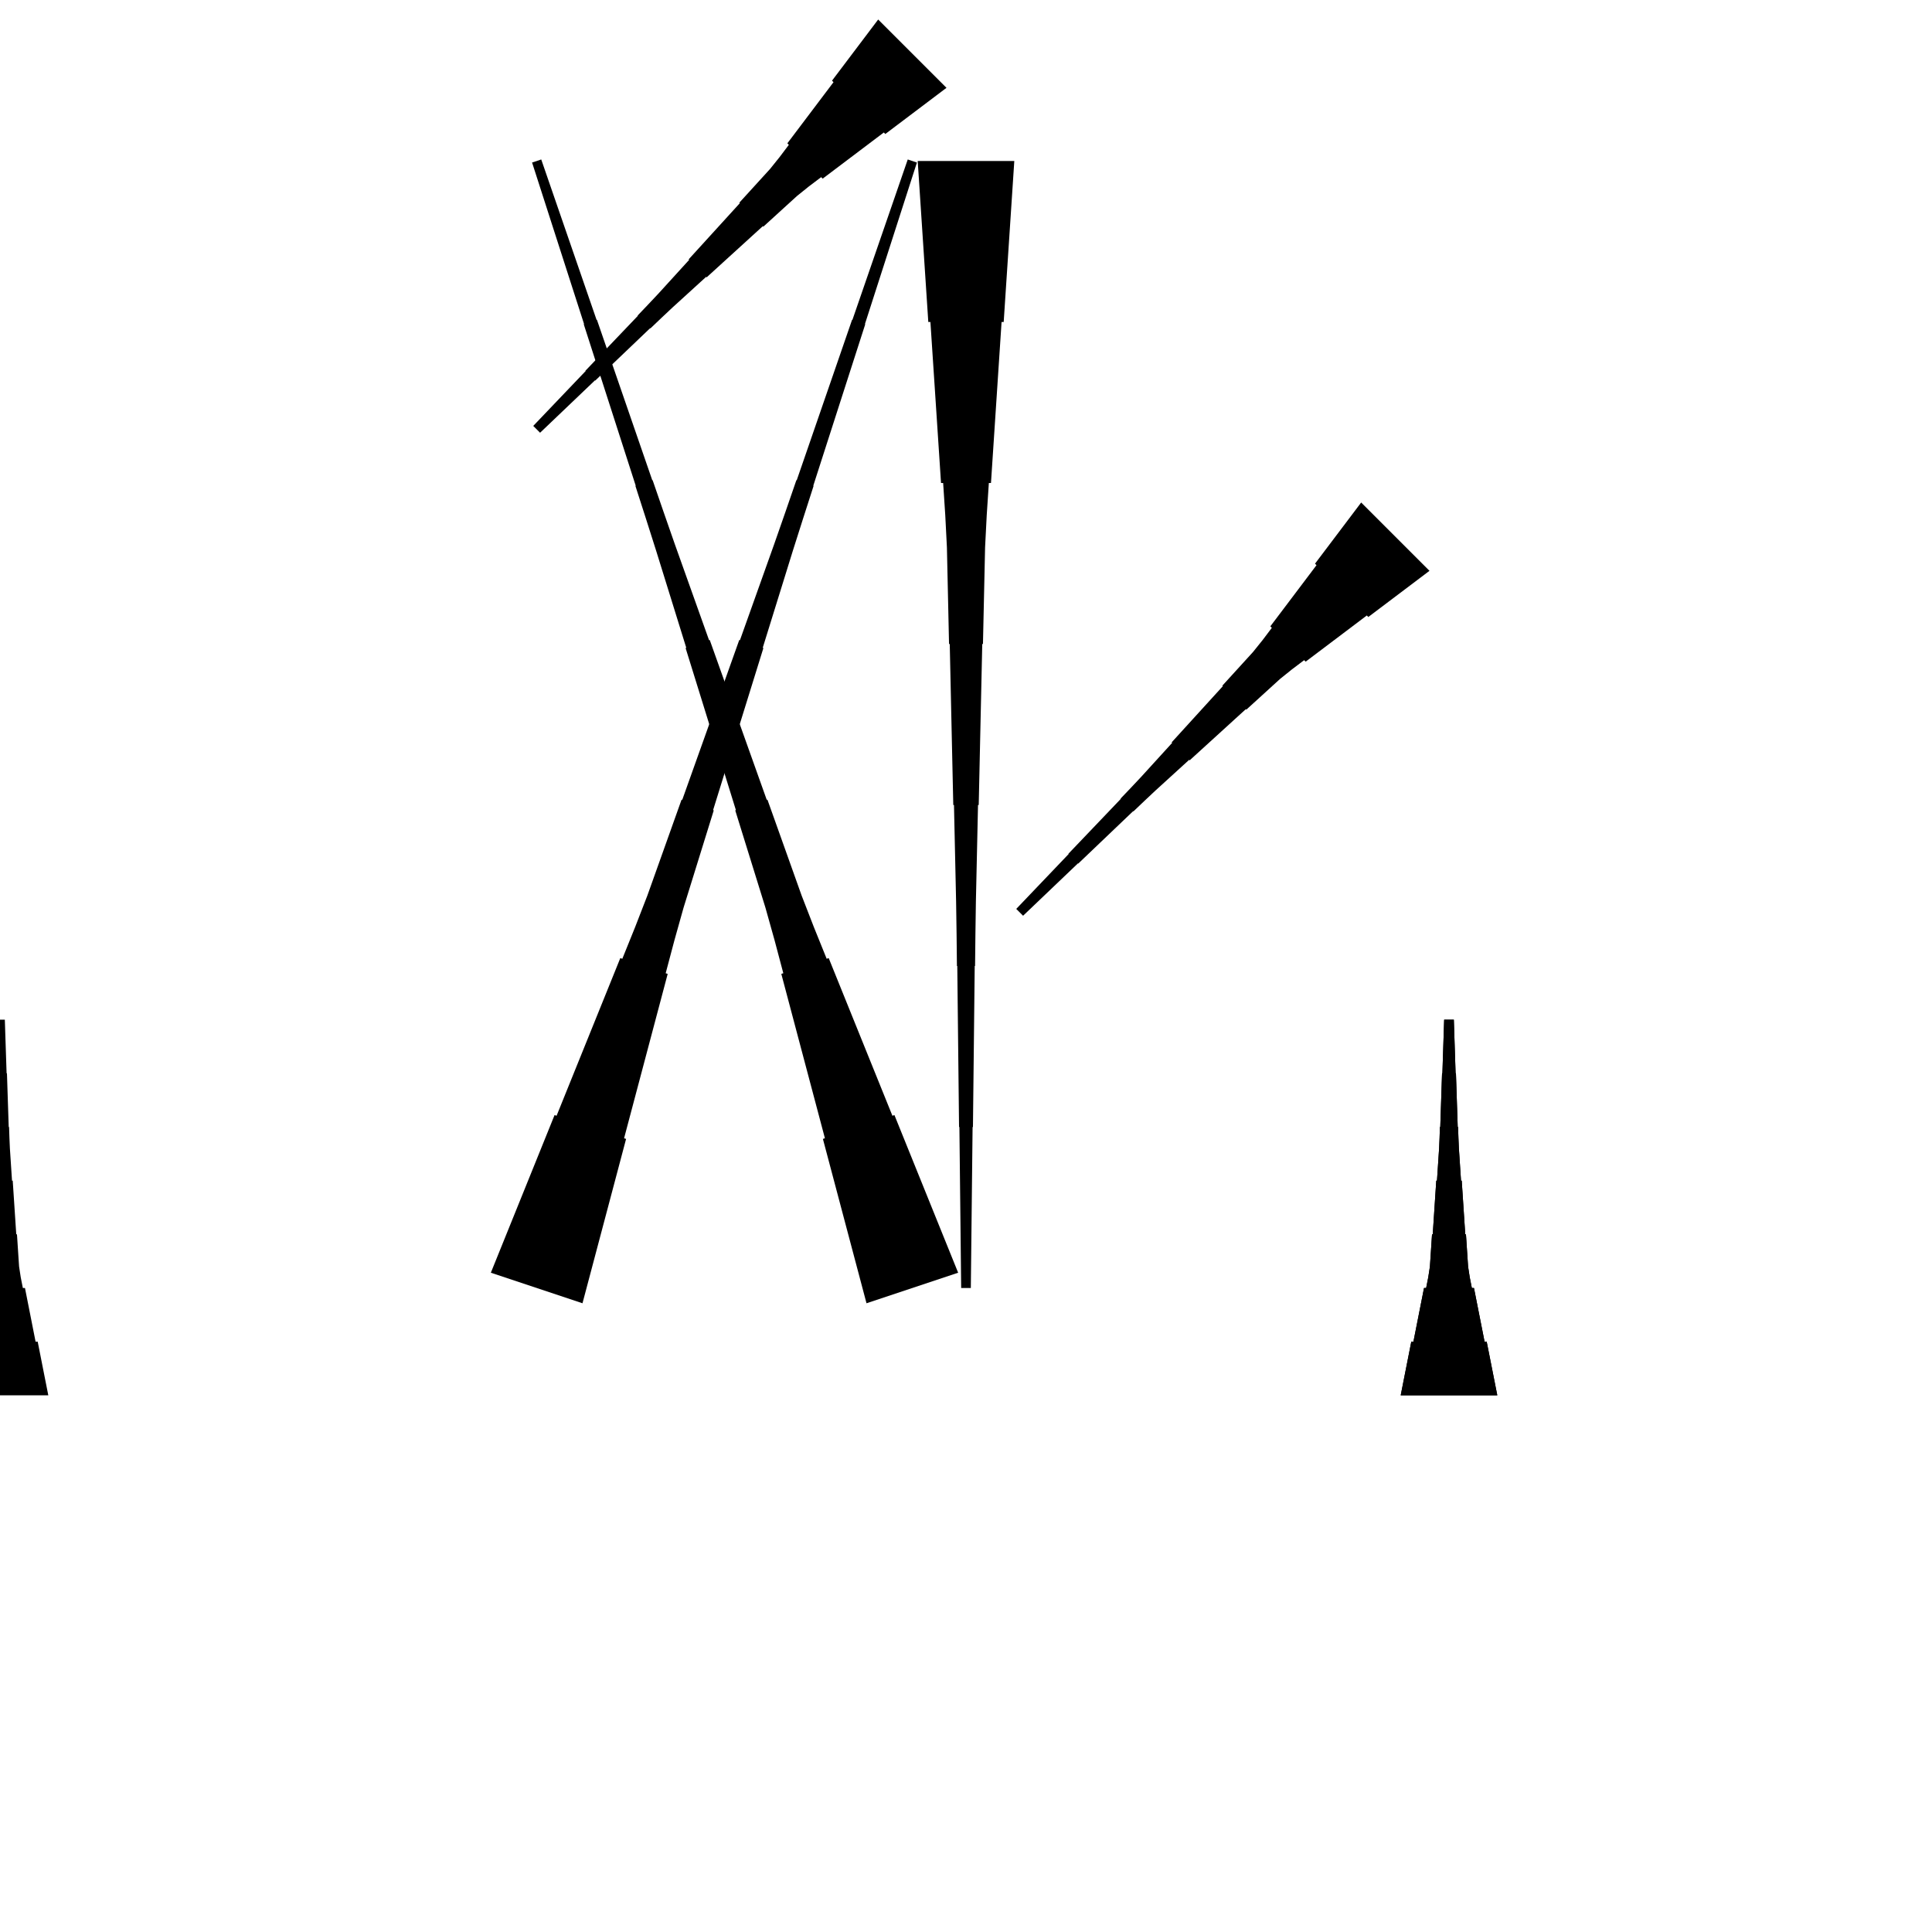 <?xml version="1.0" encoding="UTF-8"?>
<!-- Flat -->
<svg version="1.1" xmlns="http://www.w3.org/2000/svg" xmlns:xlink="http://www.w3.org/1999/xlink" width="283.465pt" height="283.465pt" viewBox="0 0 283.465 283.465">
<title>Untitled</title>
<polygon points="205.512 204.724 205.823 203.15 206.134 201.575 206.445 200 206.756 198.425 207.067 196.85 207.379 196.85 207.69 195.276 208.001 193.701 208.312 192.126 208.623 190.551 208.934 188.976 209.245 188.976 209.556 187.402 209.798 185.827 209.902 184.252 210.006 182.677 210.109 181.102 210.213 181.102 210.317 179.528 210.421 177.953 210.524 176.378 210.628 174.803 210.732 173.228 210.835 173.228 210.939 171.654 211.043 170.079 211.147 168.504 211.216 166.929 211.268 165.354 211.319 165.354 211.371 163.78 211.423 162.205 211.475 160.63 211.527 159.055 211.579 157.48 211.631 157.48 211.682 155.905 211.734 154.331 211.786 152.756 211.838 151.181 211.89 149.606 213.307 149.606 213.359 151.181 213.411 152.756 213.463 154.331 213.514 155.905 213.566 157.48 213.618 157.48 213.67 159.055 213.722 160.63 213.774 162.205 213.826 163.78 213.877 165.354 213.929 165.354 213.981 166.929 214.05 168.504 214.154 170.079 214.258 171.654 214.361 173.228 214.465 173.228 214.569 174.803 214.673 176.378 214.776 177.953 214.88 179.528 214.984 181.102 215.087 181.102 215.191 182.677 215.295 184.252 215.399 185.827 215.641 187.402 215.952 188.976 216.263 188.976 216.574 190.551 216.885 192.126 217.196 193.701 217.507 195.276 217.818 196.85 218.129 196.85 218.441 198.425 218.752 200 219.063 201.575 219.374 203.15 219.685 204.724" fill="rgba(0,0,0,1)" />
<polygon points="-7.087 204.724 -6.776 203.15 -6.464 201.575 -6.153 200 -5.842 198.425 -5.531 196.85 -5.22 196.85 -4.909 195.276 -4.598 193.701 -4.287 192.126 -3.975 190.551 -3.664 188.976 -3.353 188.976 -3.042 187.402 -2.8 185.827 -2.696 184.252 -2.593 182.677 -2.489 181.102 -2.385 181.102 -2.281 179.528 -2.178 177.953 -2.074 176.378 -1.97 174.803 -1.867 173.228 -1.763 173.228 -1.659 171.654 -1.556 170.079 -1.452 168.504 -1.383 166.929 -1.331 165.354 -1.279 165.354 -1.227 163.78 -1.175 162.205 -1.123 160.63 -1.072 159.055 -1.02 157.48 -0.968 157.48 -0.916 155.905 -0.864 154.331 -0.812 152.756 -0.76 151.181 -0.709 149.606 0.709 149.606 0.76 151.181 0.812 152.756 0.864 154.331 0.916 155.905 0.968 157.48 1.02 157.48 1.072 159.055 1.123 160.63 1.175 162.205 1.227 163.78 1.279 165.354 1.331 165.354 1.383 166.929 1.452 168.504 1.556 170.079 1.659 171.654 1.763 173.228 1.867 173.228 1.97 174.803 2.074 176.378 2.178 177.953 2.281 179.528 2.385 181.102 2.489 181.102 2.593 182.677 2.696 184.252 2.8 185.827 3.042 187.402 3.353 188.976 3.664 188.976 3.975 190.551 4.287 192.126 4.598 193.701 4.909 195.276 5.22 196.85 5.531 196.85 5.842 198.425 6.153 200 6.464 201.575 6.776 203.15 7.087 204.724" fill="rgba(0,0,0,1)" />
<polygon points="148.819 23.622 148.508 28.346 148.197 33.071 147.886 37.795 147.574 42.52 147.263 47.244 146.952 47.244 146.641 51.968 146.33 56.693 146.019 61.417 145.708 66.142 145.397 70.866 145.085 70.866 144.774 75.591 144.532 80.315 144.429 85.039 144.325 89.764 144.221 94.488 144.118 94.488 144.014 99.213 143.91 103.937 143.806 108.661 143.703 113.386 143.599 118.11 143.495 118.11 143.392 122.835 143.288 127.559 143.184 132.284 143.115 137.008 143.063 141.732 143.011 141.732 142.959 146.457 142.908 151.181 142.856 155.905 142.804 160.63 142.752 165.354 142.7 165.354 142.648 170.079 142.596 174.803 142.545 179.528 142.493 184.252 142.441 188.976 141.024 188.976 140.972 184.252 140.92 179.528 140.868 174.803 140.816 170.079 140.764 165.354 140.713 165.354 140.661 160.63 140.609 155.905 140.557 151.181 140.505 146.457 140.453 141.732 140.401 141.732 140.35 137.008 140.28 132.284 140.177 127.559 140.073 122.835 139.969 118.11 139.866 118.11 139.762 113.386 139.658 108.661 139.554 103.937 139.451 99.213 139.347 94.488 139.243 94.488 139.14 89.764 139.036 85.039 138.932 80.315 138.69 75.591 138.379 70.866 138.068 70.866 137.757 66.142 137.446 61.417 137.135 56.693 136.823 51.968 136.512 47.244 136.201 47.244 135.89 42.52 135.579 37.795 135.268 33.071 134.957 28.346 134.646 23.622" fill="rgba(0,0,0,1)" />
<polygon points="205.512 204.724 205.823 203.15 206.134 201.575 206.445 200 206.756 198.425 207.067 196.85 207.379 196.85 207.69 195.276 208.001 193.701 208.312 192.126 208.623 190.551 208.934 188.976 209.245 188.976 209.556 187.402 209.798 185.827 209.902 184.252 210.006 182.677 210.109 181.102 210.213 181.102 210.317 179.528 210.421 177.953 210.524 176.378 210.628 174.803 210.732 173.228 210.835 173.228 210.939 171.654 211.043 170.079 211.147 168.504 211.216 166.929 211.268 165.354 211.319 165.354 211.371 163.78 211.423 162.205 211.475 160.63 211.527 159.055 211.579 157.48 211.631 157.48 211.682 155.905 211.734 154.331 211.786 152.756 211.838 151.181 211.89 149.606 213.307 149.606 213.359 151.181 213.411 152.756 213.463 154.331 213.514 155.905 213.566 157.48 213.618 157.48 213.67 159.055 213.722 160.63 213.774 162.205 213.826 163.78 213.877 165.354 213.929 165.354 213.981 166.929 214.05 168.504 214.154 170.079 214.258 171.654 214.361 173.228 214.465 173.228 214.569 174.803 214.673 176.378 214.776 177.953 214.88 179.528 214.984 181.102 215.087 181.102 215.191 182.677 215.295 184.252 215.399 185.827 215.641 187.402 215.952 188.976 216.263 188.976 216.574 190.551 216.885 192.126 217.196 193.701 217.507 195.276 217.818 196.85 218.129 196.85 218.441 198.425 218.752 200 219.063 201.575 219.374 203.15 219.685 204.724" fill="rgba(0,0,0,1)" />
<polygon points="209.735 83.751 207.941 85.106 206.146 86.461 204.351 87.816 202.556 89.17 200.761 90.525 200.541 90.305 198.747 91.66 196.952 93.015 195.157 94.37 193.362 95.724 191.567 97.079 191.347 96.859 189.553 98.214 187.807 99.618 186.159 101.119 184.511 102.621 182.862 104.122 182.789 104.049 181.141 105.55 179.493 107.052 177.845 108.553 176.196 110.055 174.548 111.556 174.475 111.483 172.827 112.984 171.179 114.486 169.531 115.987 167.907 117.513 166.295 119.051 166.259 119.015 164.647 120.553 163.036 122.091 161.424 123.629 159.813 125.167 158.201 126.705 158.165 126.669 156.553 128.207 154.942 129.745 153.33 131.283 151.719 132.821 150.107 134.359 149.105 133.357 150.643 131.746 152.181 130.134 153.72 128.523 155.258 126.911 156.796 125.3 156.759 125.263 158.297 123.652 159.835 122.04 161.374 120.429 162.912 118.817 164.45 117.206 164.413 117.169 165.951 115.558 167.477 113.934 168.979 112.286 170.48 110.638 171.982 108.99 171.908 108.916 173.41 107.268 174.911 105.62 176.413 103.972 177.914 102.324 179.416 100.676 179.342 100.602 180.844 98.954 182.345 97.306 183.847 95.658 185.25 93.912 186.605 92.117 186.385 91.897 187.74 90.102 189.095 88.308 190.45 86.513 191.805 84.718 193.159 82.923 192.939 82.703 194.294 80.908 195.649 79.114 197.004 77.319 198.359 75.524 199.713 73.729" fill="rgba(0,0,0,1)" />
<polygon points="72.017 186.735 73.887 182.109 75.757 177.483 77.627 172.857 79.497 168.231 81.367 163.605 81.662 163.704 83.532 159.078 85.402 154.452 87.272 149.826 89.142 145.2 91.012 140.573 91.307 140.672 93.177 136.046 94.981 131.398 96.655 126.706 98.328 122.015 100.001 117.323 100.099 117.356 101.772 112.664 103.446 107.973 105.119 103.281 106.792 98.59 108.465 93.898 108.564 93.931 110.237 89.239 111.91 84.547 113.583 79.856 115.224 75.153 116.848 70.445 116.897 70.462 118.521 65.754 120.145 61.046 121.769 56.338 123.393 51.63 125.017 46.922 125.066 46.938 126.69 42.23 128.314 37.522 129.938 32.814 131.562 28.106 133.186 23.398 134.531 23.846 133.005 28.587 131.479 33.328 129.954 38.069 128.428 42.809 126.903 47.55 126.952 47.567 125.426 52.307 123.9 57.048 122.375 61.789 120.849 66.53 119.324 71.271 119.373 71.287 117.847 76.028 116.338 80.774 114.862 85.531 113.385 90.288 111.909 95.046 112.007 95.079 110.531 99.836 109.054 104.593 107.578 109.35 106.102 114.107 104.625 118.865 104.723 118.897 103.247 123.654 101.771 128.412 100.294 133.169 98.949 137.97 97.669 142.793 97.964 142.891 96.685 147.714 95.405 152.537 94.126 157.359 92.846 162.182 91.566 167.005 91.861 167.103 90.582 171.926 89.302 176.749 88.022 181.572 86.743 186.395 85.463 191.217" fill="rgba(0,0,0,1)" />
<polygon points="127.135 191.217 125.856 186.395 124.576 181.572 123.296 176.749 122.017 171.926 120.737 167.103 121.032 167.005 119.753 162.182 118.473 157.359 117.193 152.537 115.914 147.714 114.634 142.891 114.929 142.793 113.65 137.97 112.304 133.169 110.828 128.412 109.351 123.654 107.875 118.897 107.973 118.865 106.497 114.107 105.02 109.35 103.544 104.593 102.068 99.836 100.591 95.079 100.69 95.046 99.213 90.288 97.737 85.531 96.26 80.774 94.751 76.028 93.226 71.287 93.275 71.271 91.749 66.53 90.224 61.789 88.698 57.048 87.172 52.307 85.647 47.567 85.696 47.55 84.17 42.809 82.645 38.069 81.119 33.328 79.594 28.587 78.068 23.846 79.412 23.398 81.036 28.106 82.66 32.814 84.284 37.522 85.908 42.23 87.532 46.938 87.582 46.922 89.206 51.63 90.83 56.338 92.454 61.046 94.078 65.754 95.702 70.462 95.751 70.445 97.375 75.153 99.015 79.856 100.688 84.547 102.362 89.239 104.035 93.931 104.133 93.898 105.806 98.59 107.48 103.281 109.153 107.973 110.826 112.664 112.499 117.356 112.597 117.323 114.271 122.015 115.944 126.706 117.617 131.398 119.421 136.046 121.291 140.672 121.587 140.573 123.457 145.2 125.326 149.826 127.196 154.452 129.066 159.078 130.936 163.704 131.231 163.605 133.101 168.231 134.971 172.857 136.841 177.483 138.711 182.109 140.581 186.735" fill="rgba(0,0,0,1)" />
<polygon points="138.869 12.885 137.075 14.24 135.28 15.595 133.485 16.949 131.69 18.304 129.895 19.659 129.675 19.439 127.88 20.794 126.086 22.149 124.291 23.503 122.496 24.858 120.701 26.213 120.481 25.993 118.686 27.348 116.941 28.752 115.292 30.253 113.644 31.755 111.996 33.256 111.923 33.183 110.275 34.684 108.627 36.186 106.978 37.687 105.33 39.189 103.682 40.69 103.609 40.617 101.961 42.118 100.313 43.62 98.664 45.121 97.041 46.647 95.429 48.185 95.393 48.148 93.781 49.687 92.17 51.225 90.558 52.763 88.947 54.301 87.335 55.839 87.299 55.803 85.687 57.341 84.076 58.879 82.464 60.417 80.853 61.955 79.241 63.493 78.239 62.491 79.777 60.88 81.315 59.268 82.853 57.657 84.392 56.045 85.93 54.434 85.893 54.397 87.431 52.785 88.969 51.174 90.507 49.563 92.046 47.951 93.584 46.34 93.547 46.303 95.085 44.691 96.611 43.068 98.113 41.42 99.614 39.772 101.116 38.123 101.042 38.05 102.544 36.402 104.045 34.754 105.547 33.106 107.048 31.458 108.55 29.809 108.476 29.736 109.978 28.088 111.479 26.44 112.981 24.792 114.384 23.046 115.739 21.251 115.519 21.031 116.874 19.236 118.229 17.441 119.584 15.647 120.938 13.852 122.293 12.057 122.073 11.837 123.428 10.042 124.783 8.247 126.138 6.453 127.493 4.658 128.847 2.863" fill="rgba(0,0,0,1)" />
</svg>